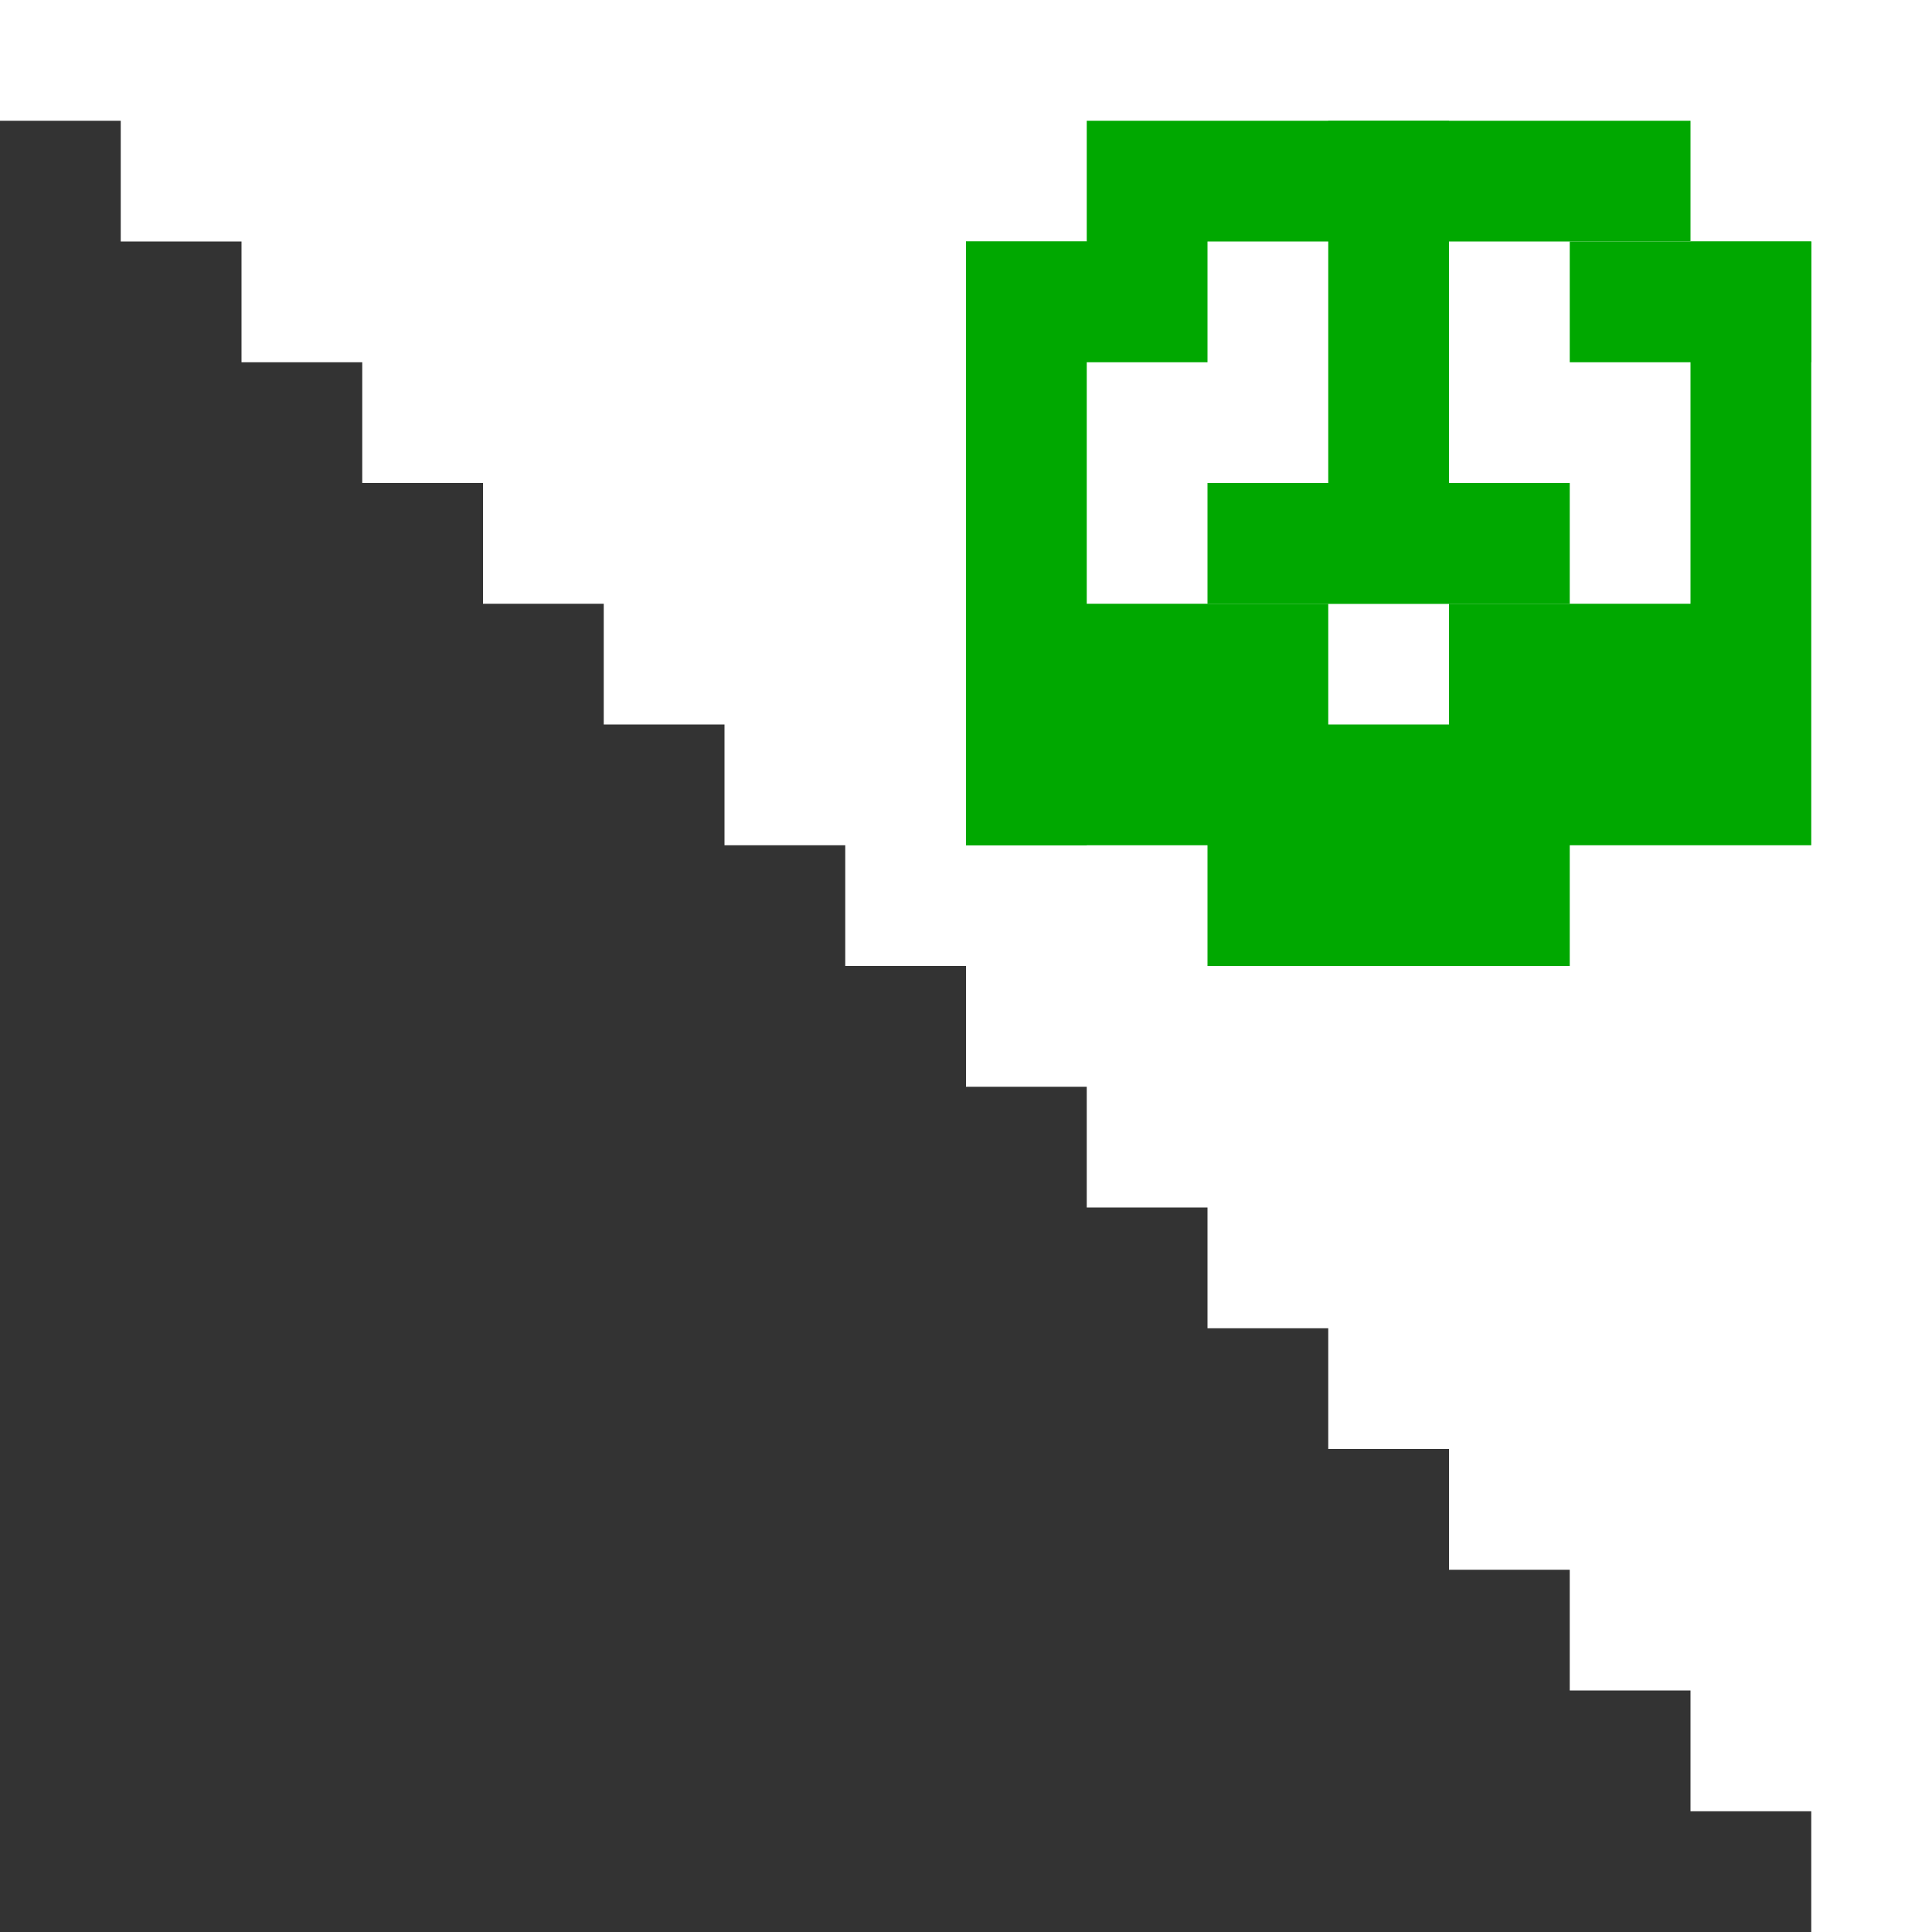 <svg version="1.2" xmlns="http://www.w3.org/2000/svg" width="16" height="16"><rect width="100%" height="100%" fill="#333333" stroke="none"/><style>.a{fill:#fff}.b{fill:#00a800}</style><path class="a" d="M7 0h9v8H7z"/><path class="a" d="M9 0h7v10H9z"/><path class="a" d="M8 0h8v9H8z"/><path class="a" d="M10 0h6v11h-6z"/><path class="a" d="M11 0h5v12h-5z"/><path class="a" d="M12 0h4v13h-4z"/><path class="a" d="M13 0h3v14h-3z"/><path class="a" d="M14 0h2v15h-2z"/><path class="a" d="M15 0h1v16h-1z"/><path class="a" d="M6 0h10v7H6z"/><path class="a" d="M5 0h11v6H5z"/><path class="a" d="M4 0h12v5H4z"/><path class="a" d="M3 0h13v4H3z"/><path class="a" d="M2 0h14v3H2z"/><path class="a" d="M1 0h15v2H1z"/><path class="a" d="M0 0h16v1H0z"/><path class="b" d="M9 1h5v1H9zM8 2h2v1H8z"/><path class="b" d="M8 2h1v5H8z"/><path class="b" d="M8 5h3v2H8z"/><path class="b" d="M10 6h3v2h-3z"/><path class="b" d="M12 5h3v2h-3zM14 2h1v3h-1z"/><path class="b" d="M13 2h2v1h-2zM11 1h1v4h-1z"/><path class="b" d="M10 4h3v1h-3z"/></svg>